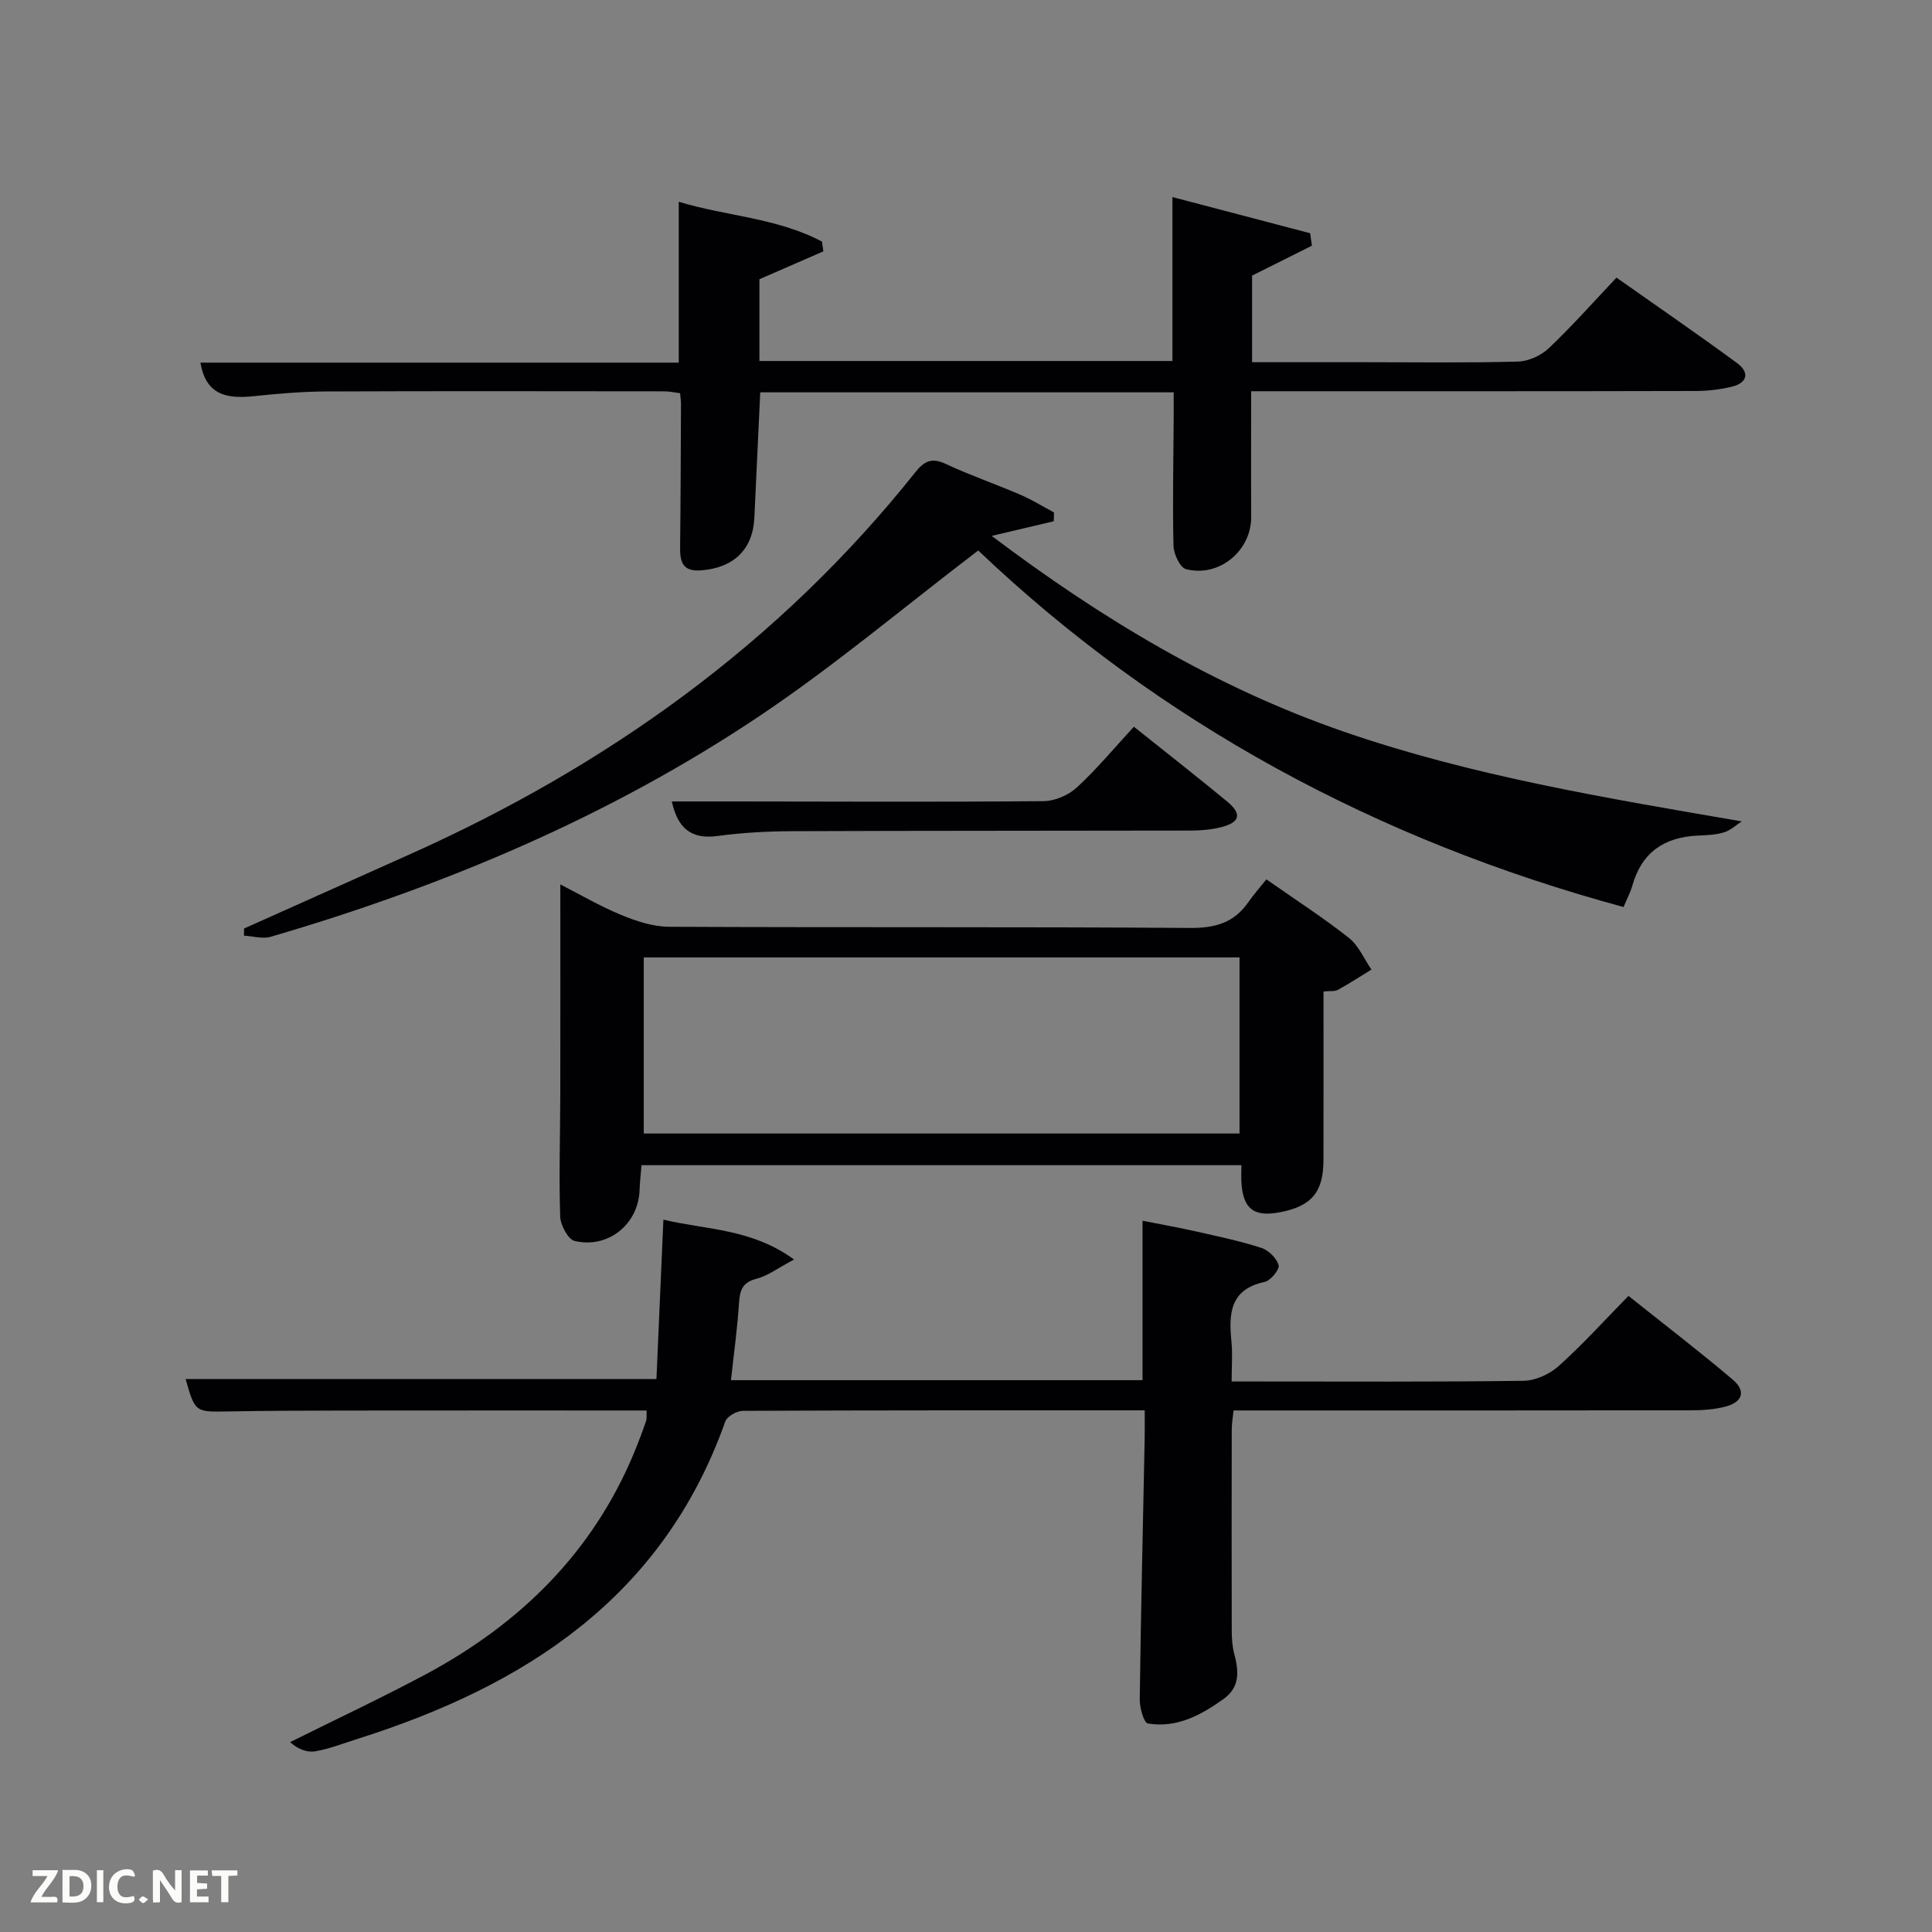 <svg enable-background="new 0 0 400 400" viewBox="0 0 400 400" xmlns="http://www.w3.org/2000/svg"><rect x="0" y="0" width="400" height="400" fill="#808080" stroke="none"/><path d="m237 292c-28.25 0-55.73-.03-83.21.1-1.25.01-3.26 1.14-3.63 2.21-12.94 36.46-41.46 54.76-76.3 65.76-2.85.9-5.66 2.02-8.58 2.52-1.72.29-3.62-.46-5.22-1.9 9.34-4.65 18.79-9.08 27.99-13.99 19.52-10.44 34.61-25.16 43.23-45.92.89-2.15 1.71-4.33 2.47-6.53.2-.58.08-1.28.13-2.22-20.98 0-41.79-.02-62.6.01-8 .01-15.99.04-23.99.18-6.89.13-6.89.2-8.86-6.71h97.48c.47-10.73.94-21.61 1.44-33 8.87 2.14 18.2 1.81 27.05 8.26-3.24 1.71-5.37 3.35-7.77 3.98-2.9.75-3.45 2.34-3.62 4.97-.34 5.26-1.07 10.5-1.67 16.03h85.21c0-10.76 0-21.49 0-33.01 3.54.7 7.34 1.38 11.09 2.22 4.53 1.02 9.09 1.97 13.5 3.4 1.5.48 3.18 2.14 3.58 3.59.24.87-1.66 3.2-2.9 3.46-7.21 1.55-7.44 6.6-6.86 12.36.25 2.47.04 4.98.04 8.25h4.93c18.49 0 36.99.11 55.48-.14 2.47-.03 5.4-1.36 7.27-3.03 4.94-4.43 9.41-9.38 14.48-14.55 7.43 5.93 14.65 11.46 21.58 17.33 2.82 2.38 2.06 4.69-1.6 5.62-2.22.56-4.59.73-6.9.74-31.48.05-62.96.03-94.84.03-.14 1.39-.38 2.65-.38 3.91-.03 13.83-.03 27.66 0 41.48 0 1.65.08 3.35.5 4.93.96 3.59 1.27 6.93-2.2 9.42-4.69 3.36-9.71 6.06-15.66 5.07-.84-.14-1.71-3.26-1.69-4.99.24-17.96.66-35.93 1.02-53.89.04-1.8.01-3.6.01-5.95z" fill="#010104"/><path d="m243 81.23c-28.97 0-57.23 0-85.6 0-.41 8.82-.81 17.41-1.22 26.01-.32 6.57-4.34 10.36-11.07 10.85-3.91.28-4.34-1.88-4.3-4.94.12-9.83.13-19.66.18-29.49 0-.65-.1-1.3-.18-2.25-1.13-.14-2.23-.39-3.33-.39-23.33-.02-46.66-.07-69.98.03-4.98.02-9.97.45-14.93.97-5.46.58-9.94-.12-11.07-6.94h99.03c0-11.11 0-21.82 0-33.31 9.79 2.99 20.37 3.32 29.65 8.25.1.67.19 1.35.29 2.02-4.38 1.91-8.76 3.81-13.24 5.77v16.93h85.51c0-11.03 0-22.1 0-33.94 9.95 2.61 19.23 5.05 28.52 7.49.12.86.23 1.72.35 2.58-4.04 2.02-8.07 4.04-12.38 6.19v17.93h23.57c10.5 0 21 .16 31.49-.13 2.18-.06 4.78-1.25 6.38-2.77 4.81-4.57 9.22-9.55 14.01-14.61 8.47 5.98 16.81 11.7 24.96 17.69 2.59 1.9 2.22 4.1-1.11 4.9-2.4.57-4.91.88-7.38.88-28.66.07-57.32.05-85.98.05-1.82 0-3.63 0-6.13 0 0 8.83-.04 17.42.01 26 .04 7-6.6 12.61-13.51 10.83-1.23-.32-2.54-3.13-2.58-4.82-.21-8.82-.01-17.66.04-26.49.01-1.63 0-3.27 0-5.29z" fill="#010104"/><path d="m202.53 113.97c-15.54 11.85-29.79 23.88-45.19 34.21-31.13 20.87-65.39 35.27-101.29 45.77-1.68.49-3.68-.13-5.54-.23.01-.49.01-.99.02-1.48 11.34-5.08 22.68-10.16 34.03-15.23 41.06-18.34 76.74-43.82 104.92-79.2 1.76-2.21 3.31-3.17 6.23-1.8 5.1 2.38 10.46 4.23 15.64 6.46 2.37 1.02 4.58 2.41 6.87 3.63-.02.61-.03 1.22-.05 1.82-3.99.94-7.97 1.88-12.85 3.03 22.58 17.04 46.35 31.37 72.95 40.55 26.57 9.17 54.23 13.72 82.34 18.56-1.21.78-2.34 1.87-3.67 2.27-1.72.52-3.6.59-5.42.67-6.93.31-11.62 3.46-13.55 10.33-.4 1.42-1.12 2.75-1.83 4.46-51.01-13.82-96.09-38.12-133.61-73.82z" fill="#010104"/><path d="m132.82 241.24c-.15 1.87-.35 3.5-.4 5.13-.23 7.03-6.44 12.2-13.44 10.56-1.37-.32-2.95-3.29-3-5.09-.27-8.32 0-16.65.02-24.98.03-14.46.01-28.91.01-43.75 3.88 1.98 8.12 4.46 12.61 6.32 3.12 1.29 6.59 2.44 9.91 2.45 35.99.17 71.98-.01 107.96.24 5.14.03 9-1.09 11.93-5.29 1.13-1.62 2.45-3.11 3.77-4.77 6.31 4.42 11.9 8.02 17.09 12.13 2.02 1.6 3.13 4.33 4.66 6.55-2.3 1.41-4.57 2.89-6.93 4.19-.67.37-1.63.21-2.99.34 0 11.63.02 23.25-.01 34.87-.01 6.74-2.49 9.64-9.15 10.87-5.26.97-7.47-.73-7.83-6.07-.08-1.15-.01-2.3-.01-3.7-41.23 0-82.34 0-124.2 0zm.46-43.02v36.46h123.35c0-12.36 0-24.41 0-36.46-41.28 0-82.19 0-123.35 0z" fill="#010104"/><path d="m139.09 165.93h12.48c21.5.02 43 .13 64.5-.06 2.34-.02 5.16-1.25 6.9-2.85 4.15-3.83 7.78-8.22 11.79-12.56 6.92 5.54 13.18 10.42 19.29 15.47 3.1 2.57 2.71 4.31-1.15 5.31-2.06.53-4.26.72-6.4.72-27.5.06-55 .02-82.5.13-5.15.02-10.33.3-15.42.99-5.57.76-8.28-1.69-9.49-7.15z" fill="#010104"/><g fill="#fbfcfa"><path d="m37.59 393.81c-.92.31-1.52.05-2-.78-.7-1.2-1.52-2.34-2.47-3.78v4.59c-.55.03-.95.05-1.41.07-.03-.37-.06-.64-.06-.91 0-1.91 0-3.81 0-5.7 1.13-.41 1.77-.03 2.29.91.62 1.11 1.38 2.14 2.31 3.19v-4.2h1.35v6.61z"/><path d="m12.94 393.88v-6.75c1.9.19 3.93-.54 5.37 1.29.8 1.01.78 2.88.03 3.97-1.37 1.97-3.4 1.51-5.4 1.49m1.45-1.22c2.04.12 2.92-.58 2.89-2.21-.03-1.51-.98-2.19-2.89-2z"/><path d="m11.81 393.87h-5.49c.68-2.18 2.47-3.48 3.51-5.45h-3.08v-1.21h5.29c-.71 2.13-2.44 3.48-3.47 5.51.86 0 1.63.04 2.39-.01.79-.05 1.14.21.85 1.16"/><path d="m39.33 393.86v-6.61h3.7v1.07h-2.22v1.52c.68.04 1.34.09 2.07.13v1.07c-.72.05-1.38.09-2.1.14v1.48h2.4v1.19h-3.85z"/><path d="m27.71 388.56c-1.15-.3-2.46-.61-3.1.64-.37.73-.41 1.93-.06 2.67.63 1.35 1.99.93 3.17.68.35.94-.01 1.32-.93 1.46-1.62.25-3.05-.27-3.76-1.48-.72-1.24-.6-3.03.31-4.17.88-1.11 2.71-1.7 4-1.16.32.13.44.74.65 1.12-.1.08-.19.16-.28.24"/><path d="m49.15 387.24v1.07c-.59.02-1.17.05-1.87.08v5.44h-1.48v-5.44h-1.85c-.05-.4-.08-.73-.13-1.15z"/><path d="m20.06 387.21h1.33v6.62h-1.33z"/><path d="m30.68 393.25c-.49.38-.8.79-1.05.76-.32-.05-.6-.45-.9-.7.26-.24.51-.64.8-.67.29-.04.62.3 1.15.61"/></g></svg>